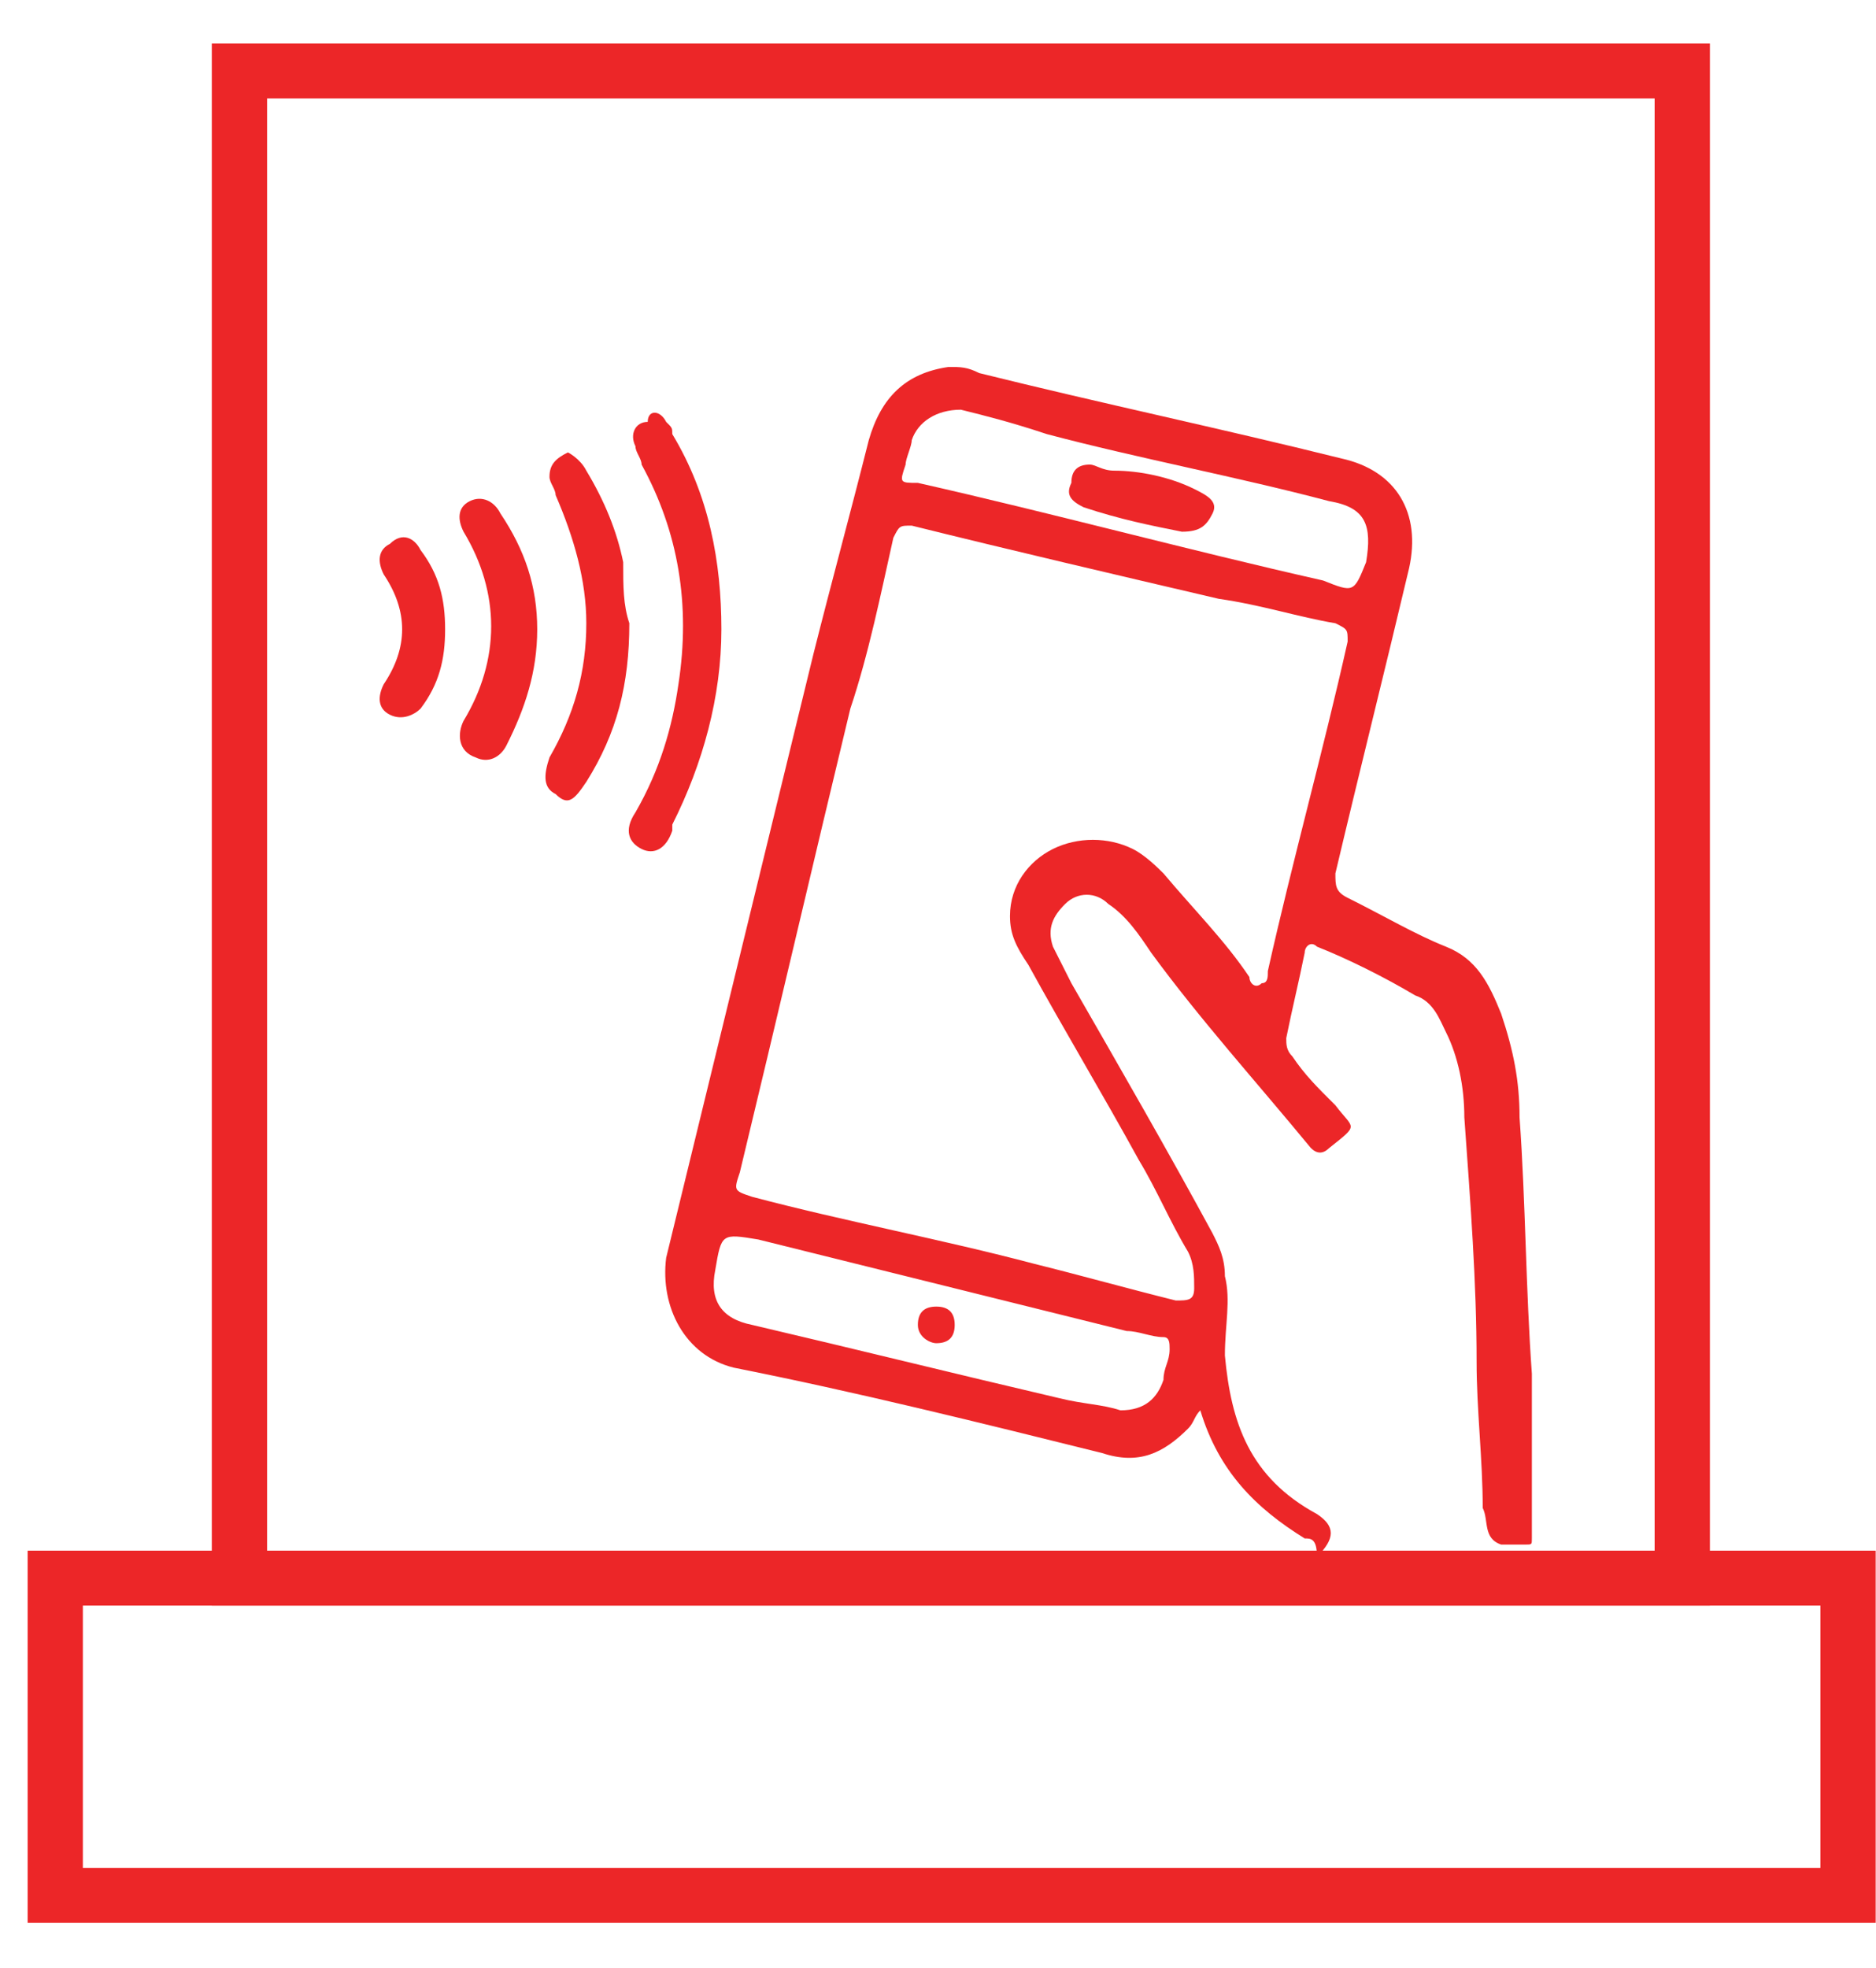 <svg width="41" height="43" viewBox="0 0 41 43" fill="none" xmlns="http://www.w3.org/2000/svg">
<path d="M28.514 33.615C27.44 32.949 26.635 32.149 26.233 30.816C26.099 30.949 26.099 31.082 25.964 31.216C25.428 31.749 24.891 32.016 24.086 31.749C21.402 31.082 18.718 30.416 16.035 29.883C14.961 29.616 14.425 28.549 14.559 27.483C15.632 23.083 16.706 18.684 17.779 14.284C18.182 12.684 18.584 11.218 18.987 9.618C19.255 8.685 19.792 8.152 20.731 8.018C21 8.018 21.134 8.018 21.402 8.152C24.086 8.818 26.635 9.351 29.319 10.018C30.527 10.285 31.063 11.218 30.795 12.418C30.258 14.684 29.721 16.817 29.185 19.084C29.185 19.35 29.185 19.484 29.453 19.617C30.258 20.017 30.929 20.417 31.6 20.684C32.271 20.95 32.539 21.483 32.808 22.15C33.076 22.95 33.21 23.617 33.21 24.416C33.344 26.283 33.344 28.149 33.479 30.016C33.479 30.416 33.479 30.816 33.479 31.349C33.479 32.149 33.479 32.816 33.479 33.615C33.479 33.749 33.479 33.749 33.344 33.749C33.21 33.749 33.076 33.749 32.808 33.749C32.405 33.615 32.539 33.216 32.405 32.949C32.405 31.882 32.271 30.816 32.271 29.749C32.271 28.016 32.137 26.283 32.003 24.416C32.003 23.75 31.868 23.083 31.6 22.55C31.466 22.283 31.332 21.884 30.929 21.75C30.258 21.35 29.453 20.95 28.782 20.684C28.648 20.55 28.514 20.684 28.514 20.817C28.38 21.483 28.245 22.017 28.111 22.683C28.111 22.817 28.111 22.95 28.245 23.083C28.514 23.483 28.782 23.75 29.185 24.15C29.587 24.683 29.721 24.55 29.051 25.083C28.916 25.216 28.782 25.216 28.648 25.083C27.44 23.617 26.233 22.283 25.159 20.817C24.891 20.417 24.623 20.017 24.22 19.75C23.952 19.484 23.549 19.484 23.281 19.75C23.012 20.017 22.878 20.284 23.012 20.684C23.146 20.95 23.281 21.217 23.415 21.483C24.488 23.35 25.562 25.216 26.501 26.95C26.635 27.216 26.77 27.483 26.77 27.883C26.904 28.416 26.77 28.949 26.77 29.616C26.904 31.082 27.306 32.282 28.782 33.082C29.185 33.349 29.185 33.615 28.782 34.016C28.782 33.615 28.648 33.615 28.514 33.615ZM22.073 20.017C22.073 19.35 22.476 18.817 23.012 18.55C23.549 18.284 24.22 18.284 24.757 18.55C25.025 18.684 25.294 18.951 25.428 19.084C26.099 19.884 26.77 20.55 27.306 21.35C27.306 21.483 27.44 21.617 27.575 21.483C27.709 21.483 27.709 21.35 27.709 21.217C28.245 18.817 28.916 16.417 29.453 14.018C29.453 13.751 29.453 13.751 29.185 13.618C28.38 13.484 27.575 13.218 26.635 13.084C24.354 12.551 22.073 12.018 19.926 11.485C19.658 11.485 19.658 11.485 19.524 11.751C19.255 12.951 18.987 14.284 18.584 15.484C17.779 18.817 16.974 22.283 16.169 25.616C16.035 26.016 16.035 26.016 16.437 26.15C18.45 26.683 20.597 27.083 22.61 27.616C23.683 27.883 24.623 28.149 25.696 28.416C25.964 28.416 26.099 28.416 26.099 28.149C26.099 27.883 26.099 27.616 25.964 27.35C25.562 26.683 25.294 26.016 24.891 25.35C24.086 23.883 23.281 22.55 22.476 21.084C22.207 20.684 22.073 20.417 22.073 20.017ZM24.488 30.816C25.025 30.816 25.294 30.549 25.428 30.149C25.428 29.883 25.562 29.749 25.562 29.483C25.562 29.349 25.562 29.216 25.428 29.216C25.159 29.216 24.891 29.083 24.623 29.083C21.939 28.416 19.255 27.75 16.572 27.083C15.767 26.95 15.767 26.95 15.632 27.75C15.498 28.416 15.767 28.816 16.437 28.949C18.718 29.483 20.865 30.016 23.146 30.549C23.683 30.683 24.086 30.683 24.488 30.816ZM21 8.952C20.463 8.952 20.06 9.218 19.926 9.618C19.926 9.751 19.792 10.018 19.792 10.151C19.658 10.551 19.658 10.551 20.06 10.551C23.012 11.218 25.964 12.018 28.916 12.684C29.587 12.951 29.587 12.951 29.856 12.284C29.99 11.485 29.856 11.085 29.051 10.951C27.038 10.418 24.891 10.018 22.878 9.485C22.073 9.218 21.536 9.085 21 8.952Z" fill="#EC2628"/>
<path d="M15.766 13.751C15.766 15.217 15.364 16.684 14.693 18.017C14.693 18.017 14.693 18.017 14.693 18.15C14.559 18.55 14.29 18.684 14.022 18.55C13.754 18.417 13.62 18.15 13.888 17.75C14.425 16.817 14.693 15.884 14.827 14.951C15.095 13.218 14.827 11.618 14.022 10.151C14.022 10.018 13.888 9.885 13.888 9.751C13.754 9.485 13.888 9.218 14.156 9.218C14.156 8.951 14.425 8.951 14.559 9.218C14.693 9.351 14.693 9.351 14.693 9.485C15.498 10.818 15.766 12.284 15.766 13.751Z" fill="#EC2628"/>
<path d="M13.754 13.617C13.754 14.951 13.485 16.017 12.814 17.084C12.546 17.484 12.412 17.617 12.143 17.35C11.875 17.217 11.875 16.95 12.009 16.55C12.546 15.617 12.814 14.684 12.814 13.617C12.814 12.684 12.546 11.751 12.143 10.818C12.143 10.684 12.009 10.551 12.009 10.418C12.009 10.151 12.143 10.018 12.412 9.885C12.412 9.885 12.68 10.018 12.814 10.284C13.217 10.951 13.485 11.618 13.62 12.284C13.62 12.818 13.62 13.217 13.754 13.617Z" fill="#EC2628"/>
<path d="M11.741 13.751C11.741 14.684 11.473 15.484 11.07 16.284C10.936 16.551 10.668 16.684 10.399 16.551C9.997 16.417 9.997 16.017 10.131 15.751C10.936 14.418 10.936 12.951 10.131 11.618C9.997 11.351 9.997 11.085 10.265 10.951C10.533 10.818 10.802 10.951 10.936 11.218C11.473 12.018 11.741 12.818 11.741 13.751Z" fill="#EC2628"/>
<path d="M9.728 13.751C9.728 14.417 9.594 14.951 9.191 15.484C9.057 15.617 8.789 15.751 8.521 15.617C8.252 15.484 8.252 15.217 8.386 14.951C8.923 14.151 8.923 13.351 8.386 12.551C8.252 12.284 8.252 12.018 8.521 11.884C8.789 11.618 9.057 11.751 9.191 12.018C9.594 12.551 9.728 13.084 9.728 13.751Z" fill="#EC2628"/>
<path d="M20.865 28.949C20.865 29.216 20.731 29.349 20.463 29.349C20.329 29.349 20.06 29.216 20.06 28.949C20.06 28.683 20.194 28.549 20.463 28.549C20.731 28.549 20.865 28.683 20.865 28.949Z" fill="#EC2628"/>
<path d="M23.817 10.151C23.951 10.151 24.086 10.284 24.354 10.284C24.891 10.284 25.562 10.418 26.099 10.684C26.367 10.818 26.635 10.951 26.501 11.218C26.367 11.484 26.233 11.618 25.83 11.618C25.159 11.484 24.488 11.351 23.683 11.084C23.415 10.951 23.281 10.818 23.415 10.551C23.415 10.284 23.549 10.151 23.817 10.151Z" fill="#EC2628"/>
<path d="M37.37 35.082H4.629V0.952H37.37V35.082ZM5.837 33.882H36.162V2.152H5.837V33.882Z" fill="#EC2628"/>
<path d="M40.993 42.014H0.604V33.882H40.993V42.014ZM1.811 40.815H39.785V35.082H1.811V40.815Z" fill="#EC2628"/>
</svg>
